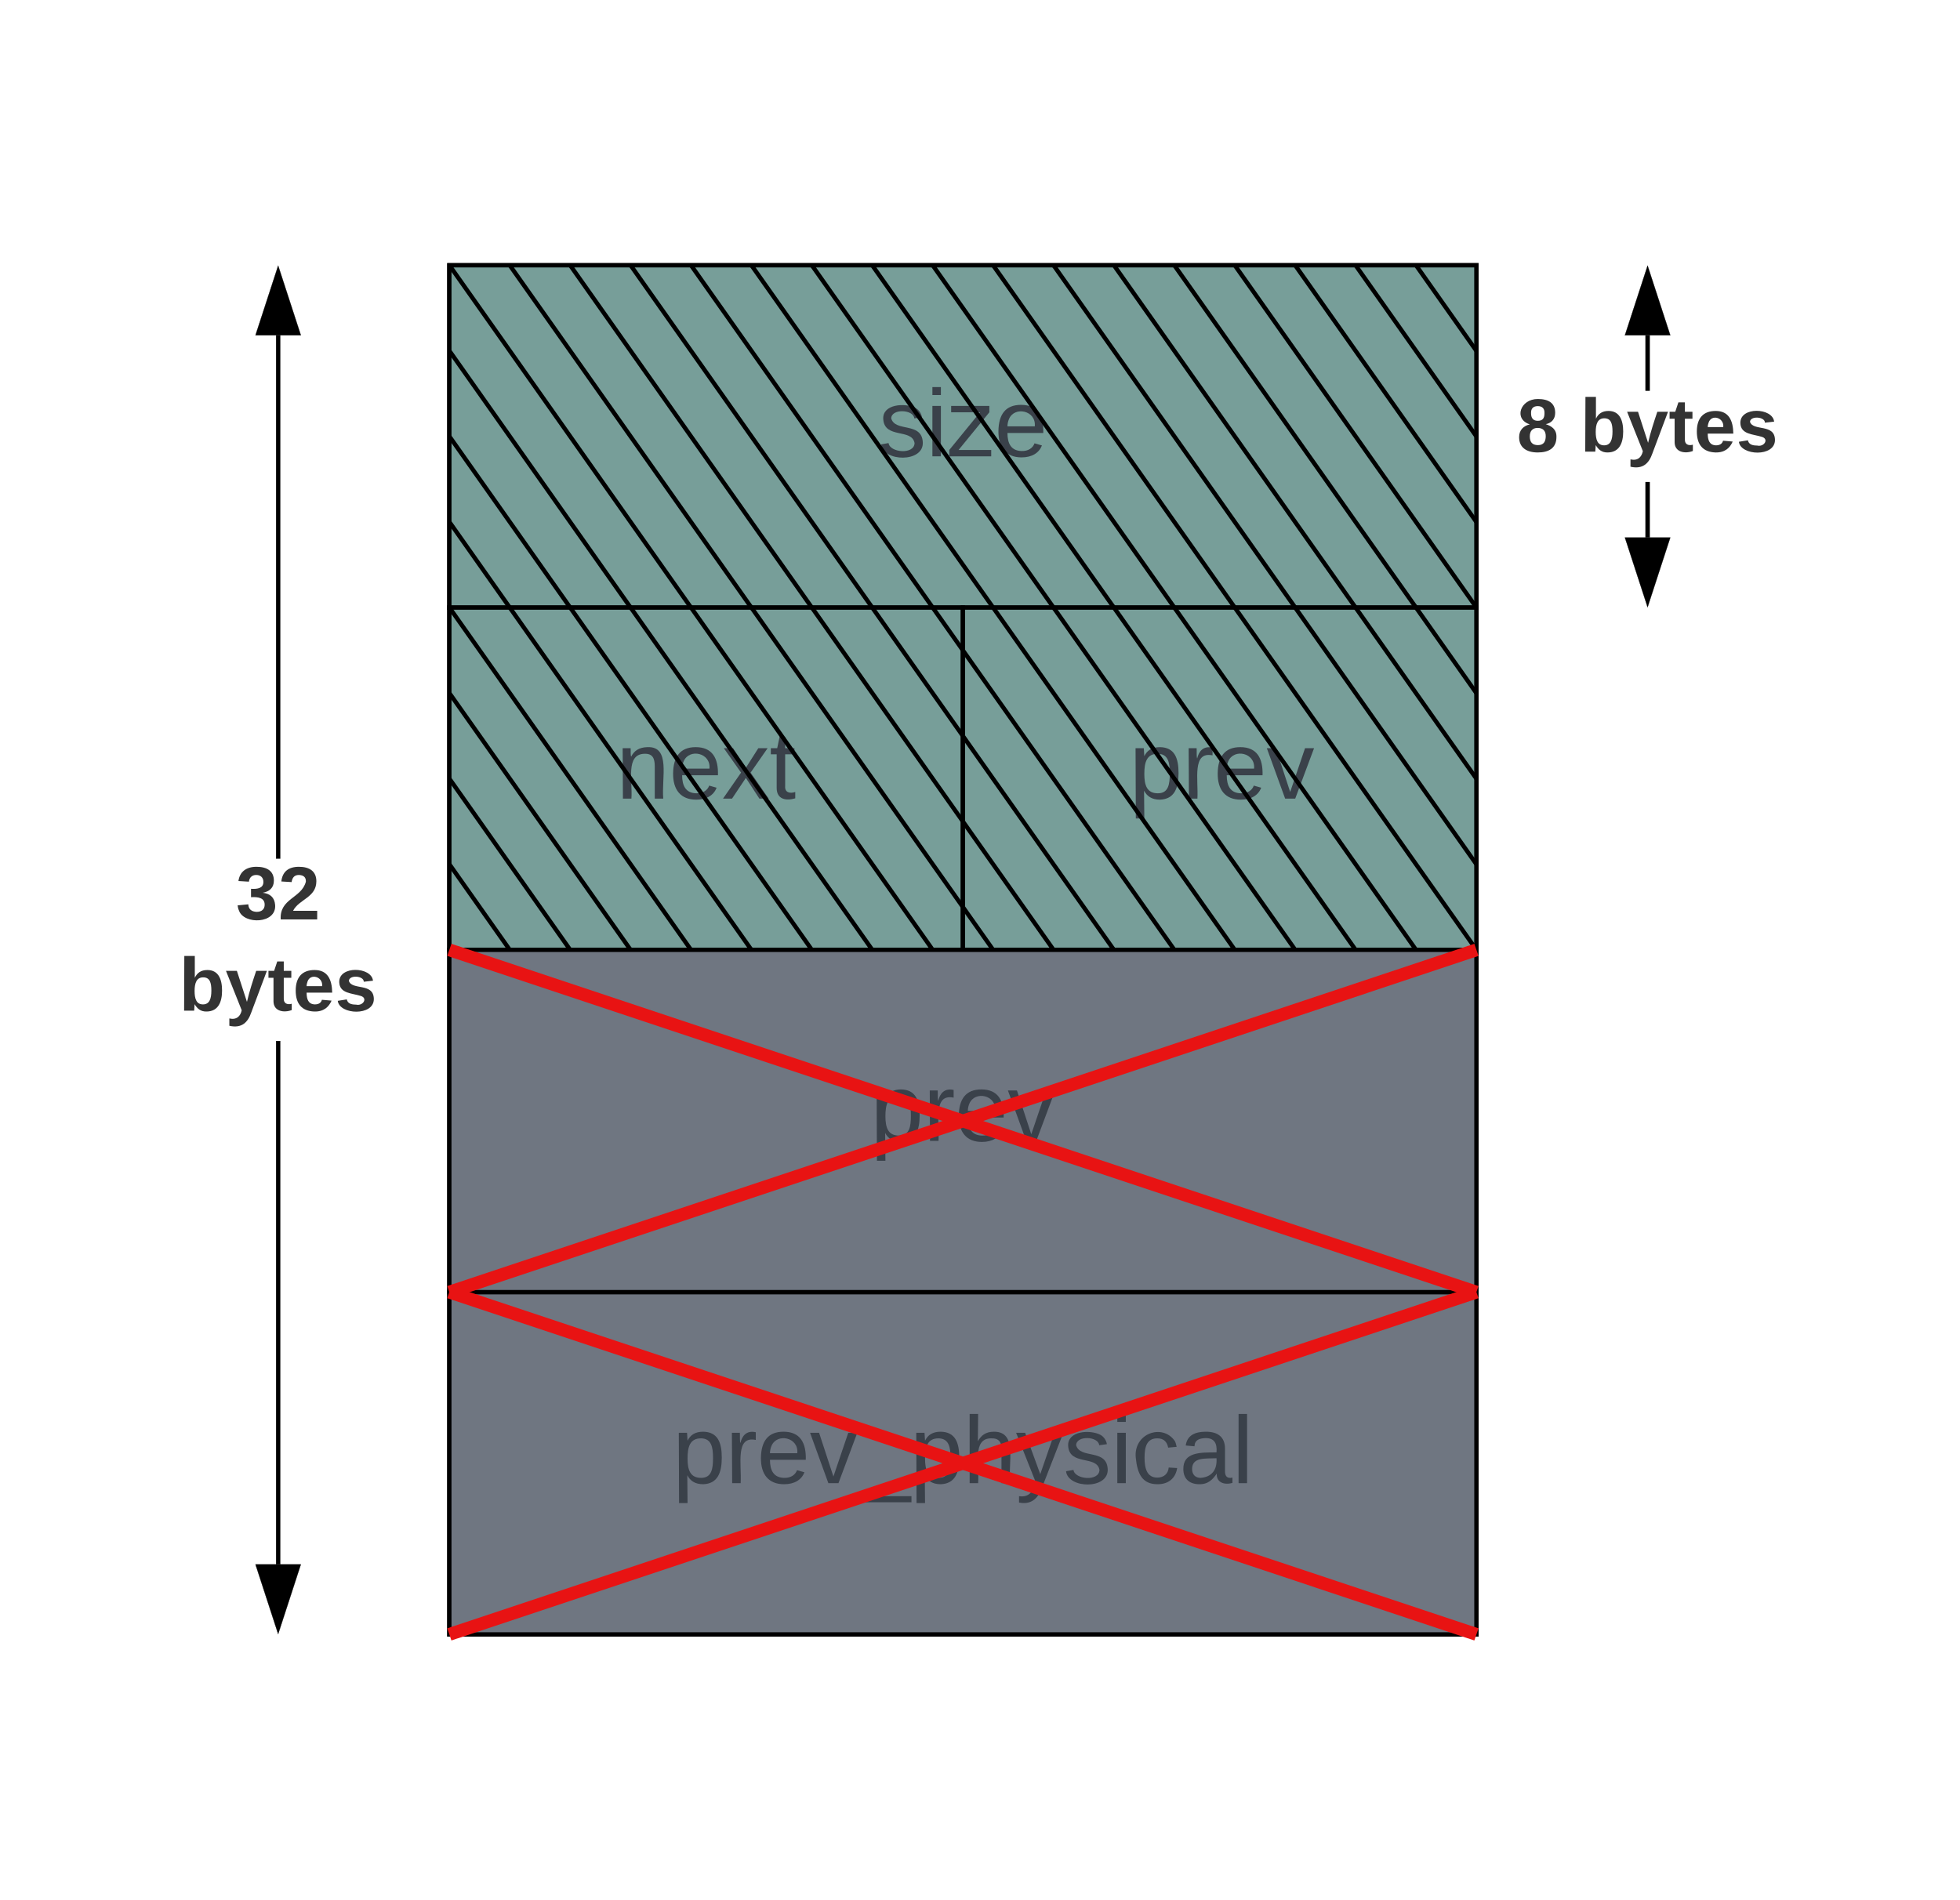 <svg xmlns="http://www.w3.org/2000/svg" xmlns:xlink="http://www.w3.org/1999/xlink" xmlns:lucid="lucid" width="458" height="444"><g transform="translate(-335 -138)" lucid:page-tab-id="H1X-22CXkeZP"><path d="M440 200h240v320H440z" stroke="#000" fill="#ced4db"/><path d="M440 200h240v80H440z" stroke="#000" fill="#65938c" fill-opacity=".83"/><use xlink:href="#a" transform="matrix(1,0,0,1,445,205) translate(95.278 39.653)"/><path d="M440 280h120v80H440z" stroke="#000" fill="#65938c" fill-opacity=".83"/><use xlink:href="#b" transform="matrix(1,0,0,1,445,285) translate(34.012 39.653)"/><path d="M560 280h120v80H560z" stroke="#000" fill="#65938c" fill-opacity=".83"/><use xlink:href="#c" transform="matrix(1,0,0,1,565,285) translate(33.926 39.653)"/><path d="M400.48 503.62h-.96v-122.3h.96zm0-164.95h-.96v-122.3h.96z" stroke="#000" stroke-width=".05"/><path d="M404.63 215.88h-9.26l4.63-14.26z"/><path d="M405.3 216.36h-10.6l5.3-16.28zm-9.28-.95h7.96L400 203.16z" stroke="#000" stroke-width=".05"/><path d="M400 518.38l-4.63-14.26h9.26z"/><path d="M400 519.92l-5.3-16.28h10.6zm-3.98-15.33l3.98 12.25 3.98-12.26z" stroke="#000" stroke-width=".05"/><use xlink:href="#d" transform="matrix(1,0,0,1,376.84,338.667) translate(13.289 14.222)"/><use xlink:href="#e" transform="matrix(1,0,0,1,376.84,338.667) translate(0.005 35.556)"/><path d="M440 440h240v80H440z" stroke="#000" fill="#6f7681"/><use xlink:href="#f" transform="matrix(1,0,0,1,445,445) translate(47.191 39.653)"/><path d="M720.48 263.62h-.96v-12.95h.96zm0-34.3h-.96V216.4h.96z" stroke="#000" stroke-width=".05"/><path d="M724.63 215.88h-9.26l4.63-14.26z"/><path d="M725.3 216.36h-10.6l5.3-16.28zm-9.28-.95h7.96L720 203.16z" stroke="#000" stroke-width=".05"/><path d="M720 278.38l-4.63-14.26h9.26z"/><path d="M720 279.92l-5.3-16.28h10.6zm-3.98-15.33l3.98 12.25 3.98-12.26z" stroke="#000" stroke-width=".05"/><use xlink:href="#g" transform="matrix(1,0,0,1,689.432,229.333) translate(0.005 14.222)"/><use xlink:href="#h" transform="matrix(1,0,0,1,689.432,229.333) translate(14.82 14.222)"/><path d="M440 360h240v80H440z" stroke="#000" fill="#6f7681"/><use xlink:href="#c" transform="matrix(1,0,0,1,445,365) translate(93.426 39.653)"/><g class="lucid-layer" lucid:layer-id="h7X-1lVPPItX" display="block" stroke="#000" fill="none"><path d="M440.3 200.4l55.88 79.2M440.3 200.42l-.3-.42M496.18 279.58l.3.42M440.3 220.4l41.76 59.2M440.3 220.42l-.3-.42M482.06 279.58l.3.42M440.3 240.4l27.65 39.2M440.3 240.42l-.3-.42M467.94 279.58l.3.42M440.3 260.4l13.53 19.2M440.3 260.42l-.3-.42M453.82 279.58l.3.42M454.4 200.4l55.9 79.2M454.4 200.42l-.28-.42M510.3 279.58l.3.42M468.52 200.4l55.9 79.2M468.53 200.42l-.3-.42M524.4 279.58l.3.42M482.64 200.4l55.9 79.2M482.65 200.42l-.3-.42M538.53 279.58l.3.42M496.76 200.4l55.9 79.2M496.77 200.42l-.3-.42M552.64 279.58l.3.42M510.88 200.4l55.9 79.2M510.88 200.42l-.3-.42M566.76 279.58l.3.42M525 200.4l55.9 79.2M525 200.42l-.3-.42M580.88 279.58l.3.42M539.1 200.4l55.9 79.2M539.12 200.42l-.3-.42M595 279.58l.3.42M553.23 200.4l55.9 79.2M553.24 200.42l-.3-.42M609.12 279.58l.3.42M567.35 200.4l55.9 79.2M567.36 200.42l-.3-.42M623.23 279.58l.3.42M581.47 200.4l55.9 79.2M581.47 200.42l-.3-.42M637.35 279.58l.3.42M595.58 200.4l55.9 79.2M595.6 200.42l-.3-.42M651.47 279.58l.3.42M581.47 200.4l55.9 79.2M581.47 200.42l-.3-.42M637.35 279.58l.3.42M595.58 200.4l55.9 79.2M595.6 200.42l-.3-.42M651.47 279.58l.3.42M609.7 200.4l55.9 79.2M609.7 200.42l-.3-.42M665.6 279.58l.28.42M623.82 200.4l55.9 79.2M623.83 200.42l-.3-.42M679.7 279.58l.3.42M637.93 200.4l41.78 59.2M637.94 200.42l-.3-.42M679.7 259.58l.3.42M652.05 200.4l27.66 39.2M652.06 200.42l-.3-.42M679.7 239.58l.3.42M666.17 200.4l13.54 19.2M666.18 200.42l-.3-.42M679.7 219.58l.3.42M440.3 280.4l55.88 79.2M440.3 280.42l-.3-.42M496.18 359.58l.3.42M440.3 300.4l41.76 59.2M440.3 300.42l-.3-.42M482.06 359.58l.3.42M440.3 320.4l27.65 39.2M440.3 320.42l-.3-.42M467.94 359.58l.3.42M440.3 340.4l13.53 19.2M440.3 340.42l-.3-.42M453.82 359.58l.3.42M454.4 280.4l55.9 79.2M454.4 280.42l-.28-.42M510.3 359.58l.3.42M468.52 280.4l55.9 79.2M468.53 280.42l-.3-.42M524.4 359.58l.3.42M482.64 280.4l55.9 79.2M482.65 280.42l-.3-.42M538.53 359.58l.3.42M496.76 280.4l55.9 79.2M496.77 280.42l-.3-.42M552.64 359.58l.3.42M510.88 280.4l55.9 79.2M510.88 280.42l-.3-.42M566.76 359.58l.3.42M525 280.4l55.9 79.2M525 280.42l-.3-.42M580.88 359.58l.3.42M539.1 280.4l55.9 79.2M539.12 280.42l-.3-.42M595 359.58l.3.42M553.23 280.4l55.9 79.2M553.24 280.42l-.3-.42M609.12 359.58l.3.42M567.35 280.4l55.9 79.2M567.36 280.42l-.3-.42M623.23 359.58l.3.42M581.47 280.4l55.9 79.2M581.47 280.42l-.3-.42M637.35 359.58l.3.42M595.58 280.4l55.9 79.2M595.6 280.42l-.3-.42M651.47 359.58l.3.42M581.47 280.4l55.9 79.2M581.47 280.42l-.3-.42M637.35 359.58l.3.42M595.58 280.4l55.9 79.2M595.6 280.42l-.3-.42M651.47 359.58l.3.42M609.7 280.4l55.9 79.2M609.7 280.42l-.3-.42M665.6 359.58l.28.42M623.82 280.4l55.9 79.2M623.83 280.42l-.3-.42M679.7 359.58l.3.42M637.93 280.4l41.78 59.2M637.94 280.42l-.3-.42M679.7 339.58l.3.42M652.05 280.4l27.66 39.2M652.06 280.42l-.3-.42M679.7 319.58l.3.42M666.17 280.4l13.54 19.2M666.18 280.42l-.3-.42M679.7 299.58l.3.42"/></g><g class="lucid-layer" lucid:layer-id="chY-tdfNAXgC" display="block" stroke="#e81313" stroke-width="3" fill="none"><path d="M441.42 440.47l237.16 79.06M441.46 440.5L440 440M678.54 519.5l1.46.5M441.42 519.53l237.16-79.06M441.46 519.5l-1.46.5M678.54 440.5l1.46-.5"/></g><g class="lucid-layer" lucid:layer-id="xzea.ioMI2BB" display="block" stroke="#e81313" stroke-width="3" fill="none"><path d="M441.42 360.47l237.16 79.06M441.46 360.5L440 360M678.54 439.5l1.46.5M441.42 439.53l237.16-79.06M441.46 439.5l-1.46.5M678.54 360.5l1.46-.5"/></g><defs><path fill="#3a414a" d="M135-143c-3-34-86-38-87 0 15 53 115 12 119 90S17 21 10-45l28-5c4 36 97 45 98 0-10-56-113-15-118-90-4-57 82-63 122-42 12 7 21 19 24 35" id="i"/><path fill="#3a414a" d="M24-231v-30h32v30H24zM24 0v-190h32V0H24" id="j"/><path fill="#3a414a" d="M9 0v-24l116-142H16v-24h144v24L44-24h123V0H9" id="k"/><path fill="#3a414a" d="M100-194c63 0 86 42 84 106H49c0 40 14 67 53 68 26 1 43-12 49-29l28 8c-11 28-37 45-77 45C44 4 14-33 15-96c1-61 26-98 85-98zm52 81c6-60-76-77-97-28-3 7-6 17-6 28h103" id="l"/><g id="a"><use transform="matrix(0.062,0,0,0.062,0,0)" xlink:href="#i"/><use transform="matrix(0.062,0,0,0.062,11.111,0)" xlink:href="#j"/><use transform="matrix(0.062,0,0,0.062,15.988,0)" xlink:href="#k"/><use transform="matrix(0.062,0,0,0.062,27.099,0)" xlink:href="#l"/></g><path fill="#3a414a" d="M117-194c89-4 53 116 60 194h-32v-121c0-31-8-49-39-48C34-167 62-67 57 0H25l-1-190h30c1 10-1 24 2 32 11-22 29-35 61-36" id="m"/><path fill="#3a414a" d="M141 0L90-78 38 0H4l68-98-65-92h35l48 74 47-74h35l-64 92 68 98h-35" id="n"/><path fill="#3a414a" d="M59-47c-2 24 18 29 38 22v24C64 9 27 4 27-40v-127H5v-23h24l9-43h21v43h35v23H59v120" id="o"/><g id="b"><use transform="matrix(0.062,0,0,0.062,0,0)" xlink:href="#m"/><use transform="matrix(0.062,0,0,0.062,12.346,0)" xlink:href="#l"/><use transform="matrix(0.062,0,0,0.062,24.691,0)" xlink:href="#n"/><use transform="matrix(0.062,0,0,0.062,35.802,0)" xlink:href="#o"/></g><path fill="#3a414a" d="M115-194c55 1 70 41 70 98S169 2 115 4C84 4 66-9 55-30l1 105H24l-1-265h31l2 30c10-21 28-34 59-34zm-8 174c40 0 45-34 45-75s-6-73-45-74c-42 0-51 32-51 76 0 43 10 73 51 73" id="p"/><path fill="#3a414a" d="M114-163C36-179 61-72 57 0H25l-1-190h30c1 12-1 29 2 39 6-27 23-49 58-41v29" id="q"/><path fill="#3a414a" d="M108 0H70L1-190h34L89-25l56-165h34" id="r"/><g id="c"><use transform="matrix(0.062,0,0,0.062,0,0)" xlink:href="#p"/><use transform="matrix(0.062,0,0,0.062,12.346,0)" xlink:href="#q"/><use transform="matrix(0.062,0,0,0.062,19.691,0)" xlink:href="#l"/><use transform="matrix(0.062,0,0,0.062,32.037,0)" xlink:href="#r"/></g><path fill="#333" d="M128-127c34 4 56 21 59 58 7 91-148 94-172 28-4-9-6-17-7-26l51-5c1 24 16 35 40 36 23 0 39-12 38-36-1-31-31-36-65-34v-40c32 2 59-3 59-33 0-20-13-33-34-33s-33 13-35 32l-50-3c6-44 37-68 86-68 50 0 83 20 83 66 0 35-22 52-53 58" id="s"/><path fill="#333" d="M182-182c0 78-84 86-111 141h115V0H12c-6-101 99-100 120-180 1-22-12-31-33-32-23 0-32 14-35 34l-49-3c5-45 32-70 84-70 51 0 83 22 83 69" id="t"/><g id="d"><use transform="matrix(0.049,0,0,0.049,0,0)" xlink:href="#s"/><use transform="matrix(0.049,0,0,0.049,9.877,0)" xlink:href="#t"/></g><path fill="#333" d="M135-194c52 0 70 43 70 98 0 56-19 99-73 100-30 1-46-15-58-35L72 0H24l1-261h50v104c11-23 29-37 60-37zM114-30c31 0 40-27 40-66 0-37-7-63-39-63s-41 28-41 65c0 36 8 64 40 64" id="u"/><path fill="#333" d="M123 10C108 53 80 86 19 72V37c35 8 53-11 59-39L3-190h52l48 148c12-52 28-100 44-148h51" id="v"/><path fill="#333" d="M115-3C79 11 28 4 28-45v-112H4v-33h27l15-45h31v45h36v33H77v99c-1 23 16 31 38 25v30" id="w"/><path fill="#333" d="M185-48c-13 30-37 53-82 52C43 2 14-33 14-96s30-98 90-98c62 0 83 45 84 108H66c0 31 8 55 39 56 18 0 30-7 34-22zm-45-69c5-46-57-63-70-21-2 6-4 13-4 21h74" id="x"/><path fill="#333" d="M137-138c1-29-70-34-71-4 15 46 118 7 119 86 1 83-164 76-172 9l43-7c4 19 20 25 44 25 33 8 57-30 24-41C81-84 22-81 20-136c-2-80 154-74 161-7" id="y"/><g id="e"><use transform="matrix(0.049,0,0,0.049,0,0)" xlink:href="#u"/><use transform="matrix(0.049,0,0,0.049,10.815,0)" xlink:href="#v"/><use transform="matrix(0.049,0,0,0.049,20.691,0)" xlink:href="#w"/><use transform="matrix(0.049,0,0,0.049,26.568,0)" xlink:href="#x"/><use transform="matrix(0.049,0,0,0.049,36.444,0)" xlink:href="#y"/></g><path fill="#3a414a" d="M-5 72V49h209v23H-5" id="z"/><path fill="#3a414a" d="M106-169C34-169 62-67 57 0H25v-261h32l-1 103c12-21 28-36 61-36 89 0 53 116 60 194h-32v-121c2-32-8-49-39-48" id="A"/><path fill="#3a414a" d="M179-190L93 31C79 59 56 82 12 73V49c39 6 53-20 64-50L1-190h34L92-34l54-156h33" id="B"/><path fill="#3a414a" d="M96-169c-40 0-48 33-48 73s9 75 48 75c24 0 41-14 43-38l32 2c-6 37-31 61-74 61-59 0-76-41-82-99-10-93 101-131 147-64 4 7 5 14 7 22l-32 3c-4-21-16-35-41-35" id="C"/><path fill="#3a414a" d="M141-36C126-15 110 5 73 4 37 3 15-17 15-53c-1-64 63-63 125-63 3-35-9-54-41-54-24 1-41 7-42 31l-33-3c5-37 33-52 76-52 45 0 72 20 72 64v82c-1 20 7 32 28 27v20c-31 9-61-2-59-35zM48-53c0 20 12 33 32 33 41-3 63-29 60-74-43 2-92-5-92 41" id="D"/><path fill="#3a414a" d="M24 0v-261h32V0H24" id="E"/><g id="f"><use transform="matrix(0.062,0,0,0.062,0,0)" xlink:href="#p"/><use transform="matrix(0.062,0,0,0.062,12.346,0)" xlink:href="#q"/><use transform="matrix(0.062,0,0,0.062,19.691,0)" xlink:href="#l"/><use transform="matrix(0.062,0,0,0.062,32.037,0)" xlink:href="#r"/><use transform="matrix(0.062,0,0,0.062,43.148,0)" xlink:href="#z"/><use transform="matrix(0.062,0,0,0.062,55.494,0)" xlink:href="#p"/><use transform="matrix(0.062,0,0,0.062,67.84,0)" xlink:href="#A"/><use transform="matrix(0.062,0,0,0.062,80.185,0)" xlink:href="#B"/><use transform="matrix(0.062,0,0,0.062,91.296,0)" xlink:href="#i"/><use transform="matrix(0.062,0,0,0.062,102.407,0)" xlink:href="#j"/><use transform="matrix(0.062,0,0,0.062,107.284,0)" xlink:href="#C"/><use transform="matrix(0.062,0,0,0.062,118.395,0)" xlink:href="#D"/><use transform="matrix(0.062,0,0,0.062,130.741,0)" xlink:href="#E"/></g><path fill="#333" d="M138-131c27 9 52 24 51 61 0 53-36 74-89 74S11-19 11-69c0-35 22-54 51-61-78-25-46-121 38-121 51 0 83 19 83 66 0 30-18 49-45 54zm-38-16c24 0 32-13 32-36 1-23-11-34-32-34-22 0-33 12-32 34 0 22 9 36 32 36zm1 116c27 0 37-17 37-43 0-25-13-39-39-39-24 0-37 15-37 40 0 27 11 42 39 42" id="F"/><use transform="matrix(0.049,0,0,0.049,0,0)" xlink:href="#F" id="g"/><g id="h"><use transform="matrix(0.049,0,0,0.049,0,0)" xlink:href="#u"/><use transform="matrix(0.049,0,0,0.049,10.815,0)" xlink:href="#v"/><use transform="matrix(0.049,0,0,0.049,20.691,0)" xlink:href="#w"/><use transform="matrix(0.049,0,0,0.049,26.568,0)" xlink:href="#x"/><use transform="matrix(0.049,0,0,0.049,36.444,0)" xlink:href="#y"/></g></defs></g></svg>